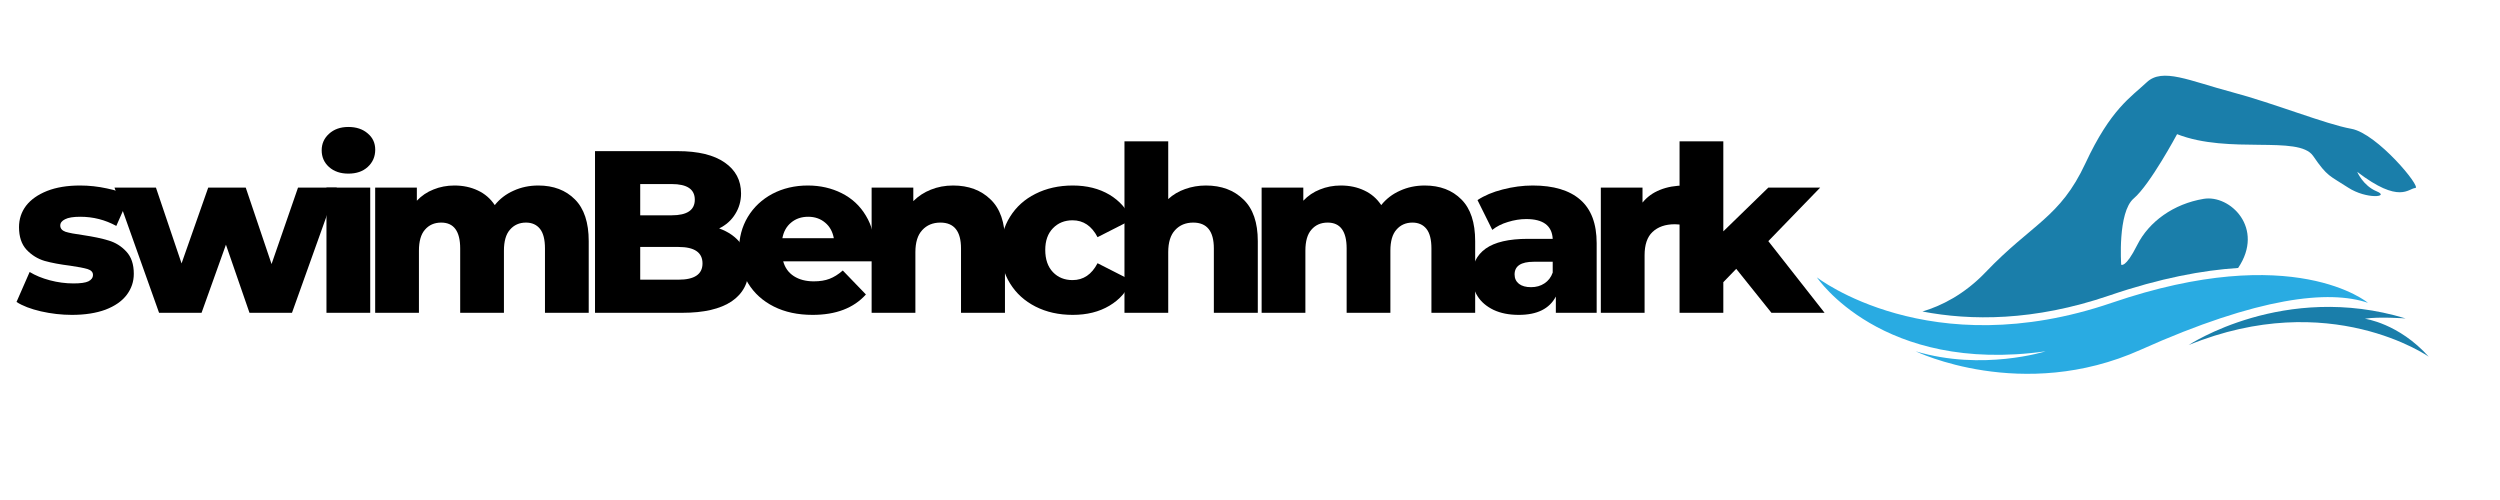 <svg xmlns="http://www.w3.org/2000/svg" xmlns:xlink="http://www.w3.org/1999/xlink" width="250" zoomAndPan="magnify" viewBox="0 0 187.5 37.5" height="50" preserveAspectRatio="xMidYMid meet" version="1.0"><defs><g/><clipPath id="b8c9d9810b"><path d="M 136.266 20 L 178 20 L 178 29 L 136.266 29 Z M 136.266 20 " clip-rule="nonzero"/></clipPath><clipPath id="90f3a104ed"><path d="M 164 23 L 182.152 23 L 182.152 27 L 164 27 Z M 164 23 " clip-rule="nonzero"/></clipPath><clipPath id="feca645b67"><path d="M 144 5.055 L 182 5.055 L 182 24 L 144 24 Z M 144 5.055 " clip-rule="nonzero"/></clipPath></defs><g clip-path="url(#b8c9d9810b)"><path fill="#29abe2" d="M 136.266 20.801 C 136.266 20.801 144.699 27.387 158.383 22.711 C 172.062 18.031 177.594 22.711 177.594 22.711 C 174.688 21.73 169.441 22.246 160.547 26.234 C 151.656 30.223 143.676 26.348 143.676 26.348 C 148.691 27.852 153.422 26.348 153.422 26.348 C 141.109 28.078 136.266 20.801 136.266 20.801 Z M 136.266 20.801 " fill-opacity="1" fill-rule="nonzero"/></g><g clip-path="url(#90f3a104ed)"><path fill="#1a7eaa" d="M 180.422 23.883 C 180.422 23.883 178.391 23.734 177.363 23.906 C 177.363 23.906 179.898 24.238 182.152 26.75 C 182.152 26.75 174.742 21.551 164.141 25.883 C 164.141 25.887 171.301 21.109 180.422 23.883 Z M 180.422 23.883 " fill-opacity="1" fill-rule="nonzero"/></g><g clip-path="url(#feca645b67)"><path fill="#1a7eaa" d="M 181.145 14.102 C 180.633 14.121 179.984 15.332 176.793 12.891 C 176.793 12.891 177.227 13.93 178.254 14.352 C 179.281 14.777 177.492 14.969 176.105 14.066 C 174.719 13.16 174.566 13.277 173.484 11.695 C 172.402 10.117 167.188 11.594 163.281 10.062 C 163.281 10.062 161.258 13.844 160.031 14.883 C 158.809 15.922 159.09 19.852 159.09 19.852 C 159.09 19.852 159.406 20.141 160.289 18.379 C 161.172 16.617 163.023 15.289 165.273 14.914 C 167.262 14.582 169.871 17.113 167.859 20.098 C 165.223 20.266 162.02 20.855 158.195 22.164 C 152.535 24.102 147.777 24.055 144.184 23.363 C 145.582 22.945 147.305 22.102 148.914 20.422 C 152.41 16.762 154.5 16.34 156.402 12.258 C 158.301 8.176 159.82 7.289 161 6.176 C 162.18 5.055 164.191 6.059 167.383 6.906 C 170.578 7.754 174.414 9.312 176.352 9.66 C 178.289 10.008 181.656 14.082 181.145 14.102 Z M 181.145 14.102 " fill-opacity="1" fill-rule="nonzero"/></g><g fill="#000000" fill-opacity="1"><g transform="translate(0.926, 23.46)"><g><path d="M 4.469 0.156 C 3.688 0.156 2.91 0.066 2.141 -0.109 C 1.379 -0.285 0.77 -0.52 0.312 -0.812 L 1.297 -3.062 C 1.723 -2.801 2.227 -2.594 2.812 -2.438 C 3.406 -2.281 3.992 -2.203 4.578 -2.203 C 5.109 -2.203 5.484 -2.254 5.703 -2.359 C 5.93 -2.473 6.047 -2.633 6.047 -2.844 C 6.047 -3.051 5.91 -3.195 5.641 -3.281 C 5.367 -3.363 4.938 -3.445 4.344 -3.531 C 3.594 -3.625 2.953 -3.742 2.422 -3.891 C 1.898 -4.047 1.445 -4.328 1.062 -4.734 C 0.688 -5.141 0.5 -5.703 0.5 -6.422 C 0.5 -7.023 0.676 -7.562 1.031 -8.031 C 1.395 -8.5 1.922 -8.867 2.609 -9.141 C 3.297 -9.41 4.117 -9.547 5.078 -9.547 C 5.754 -9.547 6.426 -9.473 7.094 -9.328 C 7.77 -9.191 8.332 -9 8.781 -8.75 L 7.797 -6.516 C 6.961 -6.973 6.062 -7.203 5.094 -7.203 C 4.57 -7.203 4.191 -7.141 3.953 -7.016 C 3.711 -6.898 3.594 -6.742 3.594 -6.547 C 3.594 -6.328 3.723 -6.172 3.984 -6.078 C 4.254 -5.992 4.691 -5.91 5.297 -5.828 C 6.078 -5.711 6.719 -5.578 7.219 -5.422 C 7.727 -5.273 8.172 -5 8.547 -4.594 C 8.922 -4.195 9.109 -3.641 9.109 -2.922 C 9.109 -2.336 8.93 -1.812 8.578 -1.344 C 8.223 -0.875 7.691 -0.504 6.984 -0.234 C 6.285 0.023 5.445 0.156 4.469 0.156 Z M 4.469 0.156 "/></g></g></g><g fill="#000000" fill-opacity="1"><g transform="translate(8.633, 23.46)"><g><path d="M 16.625 -9.391 L 13.266 0 L 10.078 0 L 8.312 -5.109 L 6.484 0 L 3.297 0 L -0.047 -9.391 L 3.062 -9.391 L 4.984 -3.703 L 6.984 -9.391 L 9.797 -9.391 L 11.734 -3.656 L 13.719 -9.391 Z M 16.625 -9.391 "/></g></g></g><g fill="#000000" fill-opacity="1"><g transform="translate(23.423, 23.46)"><g><path d="M 1.062 -9.391 L 4.344 -9.391 L 4.344 0 L 1.062 0 Z M 2.703 -10.438 C 2.109 -10.438 1.625 -10.602 1.25 -10.938 C 0.883 -11.27 0.703 -11.688 0.703 -12.188 C 0.703 -12.676 0.883 -13.086 1.25 -13.422 C 1.625 -13.766 2.109 -13.938 2.703 -13.938 C 3.305 -13.938 3.789 -13.773 4.156 -13.453 C 4.531 -13.141 4.719 -12.734 4.719 -12.234 C 4.719 -11.711 4.531 -11.281 4.156 -10.938 C 3.789 -10.602 3.305 -10.438 2.703 -10.438 Z M 2.703 -10.438 "/></g></g></g><g fill="#000000" fill-opacity="1"><g transform="translate(27.076, 23.46)"><g><path d="M 13.297 -9.547 C 14.441 -9.547 15.359 -9.195 16.047 -8.5 C 16.734 -7.812 17.078 -6.77 17.078 -5.375 L 17.078 0 L 13.797 0 L 13.797 -4.828 C 13.797 -5.492 13.672 -5.984 13.422 -6.297 C 13.172 -6.609 12.82 -6.766 12.375 -6.766 C 11.875 -6.766 11.473 -6.586 11.172 -6.234 C 10.867 -5.891 10.719 -5.363 10.719 -4.656 L 10.719 0 L 7.438 0 L 7.438 -4.828 C 7.438 -6.117 6.961 -6.766 6.016 -6.766 C 5.504 -6.766 5.098 -6.586 4.797 -6.234 C 4.492 -5.891 4.344 -5.363 4.344 -4.656 L 4.344 0 L 1.062 0 L 1.062 -9.391 L 4.188 -9.391 L 4.188 -8.406 C 4.539 -8.781 4.957 -9.062 5.438 -9.25 C 5.914 -9.445 6.438 -9.547 7 -9.547 C 7.656 -9.547 8.242 -9.422 8.766 -9.172 C 9.285 -8.93 9.707 -8.566 10.031 -8.078 C 10.406 -8.547 10.875 -8.906 11.438 -9.156 C 12 -9.414 12.617 -9.547 13.297 -9.547 Z M 13.297 -9.547 "/></g></g></g><g fill="#000000" fill-opacity="1"><g transform="translate(43.407, 23.46)"><g><path d="M 10.531 -6.328 C 11.227 -6.078 11.77 -5.695 12.156 -5.188 C 12.551 -4.676 12.75 -4.055 12.75 -3.328 C 12.75 -2.266 12.32 -1.441 11.469 -0.859 C 10.613 -0.285 9.379 0 7.766 0 L 1.219 0 L 1.219 -12.125 L 7.422 -12.125 C 8.961 -12.125 10.141 -11.836 10.953 -11.266 C 11.766 -10.703 12.172 -9.93 12.172 -8.953 C 12.172 -8.379 12.023 -7.863 11.734 -7.406 C 11.453 -6.945 11.051 -6.586 10.531 -6.328 Z M 4.609 -9.656 L 4.609 -7.312 L 6.969 -7.312 C 8.125 -7.312 8.703 -7.703 8.703 -8.484 C 8.703 -9.266 8.125 -9.656 6.969 -9.656 Z M 7.484 -2.484 C 8.68 -2.484 9.281 -2.891 9.281 -3.703 C 9.281 -4.523 8.68 -4.938 7.484 -4.938 L 4.609 -4.938 L 4.609 -2.484 Z M 7.484 -2.484 "/></g></g></g><g fill="#000000" fill-opacity="1"><g transform="translate(54.959, 23.46)"><g><path d="M 10.656 -4.672 C 10.656 -4.648 10.641 -4.379 10.609 -3.859 L 3.781 -3.859 C 3.914 -3.379 4.18 -3.008 4.578 -2.75 C 4.984 -2.488 5.484 -2.359 6.078 -2.359 C 6.535 -2.359 6.926 -2.422 7.25 -2.547 C 7.582 -2.672 7.914 -2.879 8.25 -3.172 L 9.984 -1.375 C 9.066 -0.352 7.734 0.156 5.984 0.156 C 4.879 0.156 3.91 -0.051 3.078 -0.469 C 2.254 -0.883 1.613 -1.461 1.156 -2.203 C 0.695 -2.941 0.469 -3.781 0.469 -4.719 C 0.469 -5.633 0.688 -6.457 1.125 -7.188 C 1.57 -7.926 2.188 -8.504 2.969 -8.922 C 3.758 -9.336 4.645 -9.547 5.625 -9.547 C 6.562 -9.547 7.41 -9.352 8.172 -8.969 C 8.941 -8.582 9.547 -8.02 9.984 -7.281 C 10.43 -6.551 10.656 -5.68 10.656 -4.672 Z M 5.656 -7.203 C 5.145 -7.203 4.719 -7.055 4.375 -6.766 C 4.031 -6.484 3.812 -6.094 3.719 -5.594 L 7.578 -5.594 C 7.484 -6.094 7.266 -6.484 6.922 -6.766 C 6.578 -7.055 6.156 -7.203 5.656 -7.203 Z M 5.656 -7.203 "/></g></g></g><g fill="#000000" fill-opacity="1"><g transform="translate(64.31, 23.46)"><g><path d="M 7.172 -9.547 C 8.336 -9.547 9.273 -9.195 9.984 -8.5 C 10.703 -7.812 11.062 -6.77 11.062 -5.375 L 11.062 0 L 7.766 0 L 7.766 -4.828 C 7.766 -6.117 7.25 -6.766 6.219 -6.766 C 5.656 -6.766 5.203 -6.578 4.859 -6.203 C 4.516 -5.836 4.344 -5.285 4.344 -4.547 L 4.344 0 L 1.062 0 L 1.062 -9.391 L 4.188 -9.391 L 4.188 -8.375 C 4.562 -8.75 5 -9.035 5.5 -9.234 C 6.008 -9.441 6.566 -9.547 7.172 -9.547 Z M 7.172 -9.547 "/></g></g></g><g fill="#000000" fill-opacity="1"><g transform="translate(74.597, 23.46)"><g><path d="M 5.859 0.156 C 4.816 0.156 3.883 -0.051 3.062 -0.469 C 2.25 -0.883 1.613 -1.461 1.156 -2.203 C 0.695 -2.941 0.469 -3.781 0.469 -4.719 C 0.469 -5.645 0.695 -6.473 1.156 -7.203 C 1.613 -7.941 2.25 -8.516 3.062 -8.922 C 3.883 -9.336 4.816 -9.547 5.859 -9.547 C 6.922 -9.547 7.836 -9.316 8.609 -8.859 C 9.379 -8.398 9.93 -7.77 10.266 -6.969 L 7.719 -5.672 C 7.281 -6.516 6.656 -6.938 5.844 -6.938 C 5.25 -6.938 4.758 -6.738 4.375 -6.344 C 3.988 -5.945 3.797 -5.406 3.797 -4.719 C 3.797 -4.008 3.988 -3.453 4.375 -3.047 C 4.758 -2.648 5.25 -2.453 5.844 -2.453 C 6.656 -2.453 7.281 -2.875 7.719 -3.719 L 10.266 -2.422 C 9.93 -1.617 9.379 -0.988 8.609 -0.531 C 7.836 -0.07 6.922 0.156 5.859 0.156 Z M 5.859 0.156 "/></g></g></g><g fill="#000000" fill-opacity="1"><g transform="translate(83.273, 23.46)"><g><path d="M 7.172 -9.547 C 8.336 -9.547 9.273 -9.195 9.984 -8.5 C 10.703 -7.812 11.062 -6.77 11.062 -5.375 L 11.062 0 L 7.766 0 L 7.766 -4.828 C 7.766 -6.117 7.25 -6.766 6.219 -6.766 C 5.656 -6.766 5.203 -6.578 4.859 -6.203 C 4.516 -5.836 4.344 -5.285 4.344 -4.547 L 4.344 0 L 1.062 0 L 1.062 -12.859 L 4.344 -12.859 L 4.344 -8.531 C 4.707 -8.863 5.129 -9.113 5.609 -9.281 C 6.098 -9.457 6.617 -9.547 7.172 -9.547 Z M 7.172 -9.547 "/></g></g></g><g fill="#000000" fill-opacity="1"><g transform="translate(93.56, 23.46)"><g><path d="M 13.297 -9.547 C 14.441 -9.547 15.359 -9.195 16.047 -8.5 C 16.734 -7.812 17.078 -6.77 17.078 -5.375 L 17.078 0 L 13.797 0 L 13.797 -4.828 C 13.797 -5.492 13.672 -5.984 13.422 -6.297 C 13.172 -6.609 12.82 -6.766 12.375 -6.766 C 11.875 -6.766 11.473 -6.586 11.172 -6.234 C 10.867 -5.891 10.719 -5.363 10.719 -4.656 L 10.719 0 L 7.438 0 L 7.438 -4.828 C 7.438 -6.117 6.961 -6.766 6.016 -6.766 C 5.504 -6.766 5.098 -6.586 4.797 -6.234 C 4.492 -5.891 4.344 -5.363 4.344 -4.656 L 4.344 0 L 1.062 0 L 1.062 -9.391 L 4.188 -9.391 L 4.188 -8.406 C 4.539 -8.781 4.957 -9.062 5.438 -9.25 C 5.914 -9.445 6.438 -9.547 7 -9.547 C 7.656 -9.547 8.242 -9.422 8.766 -9.172 C 9.285 -8.93 9.707 -8.566 10.031 -8.078 C 10.406 -8.547 10.875 -8.906 11.438 -9.156 C 12 -9.414 12.617 -9.547 13.297 -9.547 Z M 13.297 -9.547 "/></g></g></g><g fill="#000000" fill-opacity="1"><g transform="translate(109.891, 23.46)"><g><path d="M 5.062 -9.547 C 6.625 -9.547 7.812 -9.191 8.625 -8.484 C 9.445 -7.773 9.859 -6.688 9.859 -5.219 L 9.859 0 L 6.797 0 L 6.797 -1.219 C 6.316 -0.301 5.391 0.156 4.016 0.156 C 3.285 0.156 2.656 0.031 2.125 -0.219 C 1.594 -0.477 1.191 -0.82 0.922 -1.25 C 0.648 -1.688 0.516 -2.18 0.516 -2.734 C 0.516 -3.629 0.852 -4.32 1.531 -4.812 C 2.219 -5.301 3.273 -5.547 4.703 -5.547 L 6.562 -5.547 C 6.508 -6.535 5.848 -7.031 4.578 -7.031 C 4.129 -7.031 3.672 -6.957 3.203 -6.812 C 2.742 -6.676 2.352 -6.477 2.031 -6.219 L 0.922 -8.453 C 1.441 -8.797 2.07 -9.062 2.812 -9.25 C 3.562 -9.445 4.312 -9.547 5.062 -9.547 Z M 4.938 -1.922 C 5.32 -1.922 5.656 -2.016 5.938 -2.203 C 6.227 -2.391 6.438 -2.66 6.562 -3.016 L 6.562 -3.828 L 5.141 -3.828 C 4.18 -3.828 3.703 -3.508 3.703 -2.875 C 3.703 -2.582 3.812 -2.348 4.031 -2.172 C 4.25 -2.004 4.551 -1.922 4.938 -1.922 Z M 4.938 -1.922 "/></g></g></g><g fill="#000000" fill-opacity="1"><g transform="translate(119, 23.46)"><g><path d="M 4.188 -8.266 C 4.531 -8.691 4.969 -9.008 5.5 -9.219 C 6.039 -9.438 6.656 -9.547 7.344 -9.547 L 7.344 -6.578 C 7.039 -6.617 6.797 -6.641 6.609 -6.641 C 5.898 -6.641 5.344 -6.445 4.938 -6.062 C 4.539 -5.688 4.344 -5.102 4.344 -4.312 L 4.344 0 L 1.062 0 L 1.062 -9.391 L 4.188 -9.391 Z M 4.188 -8.266 "/></g></g></g><g fill="#000000" fill-opacity="1"><g transform="translate(124.905, 23.46)"><g><path d="M 5.312 -3.297 L 4.344 -2.297 L 4.344 0 L 1.062 0 L 1.062 -12.859 L 4.344 -12.859 L 4.344 -6.109 L 7.719 -9.391 L 11.609 -9.391 L 7.719 -5.375 L 11.938 0 L 7.953 0 Z M 5.312 -3.297 "/></g></g></g></svg>